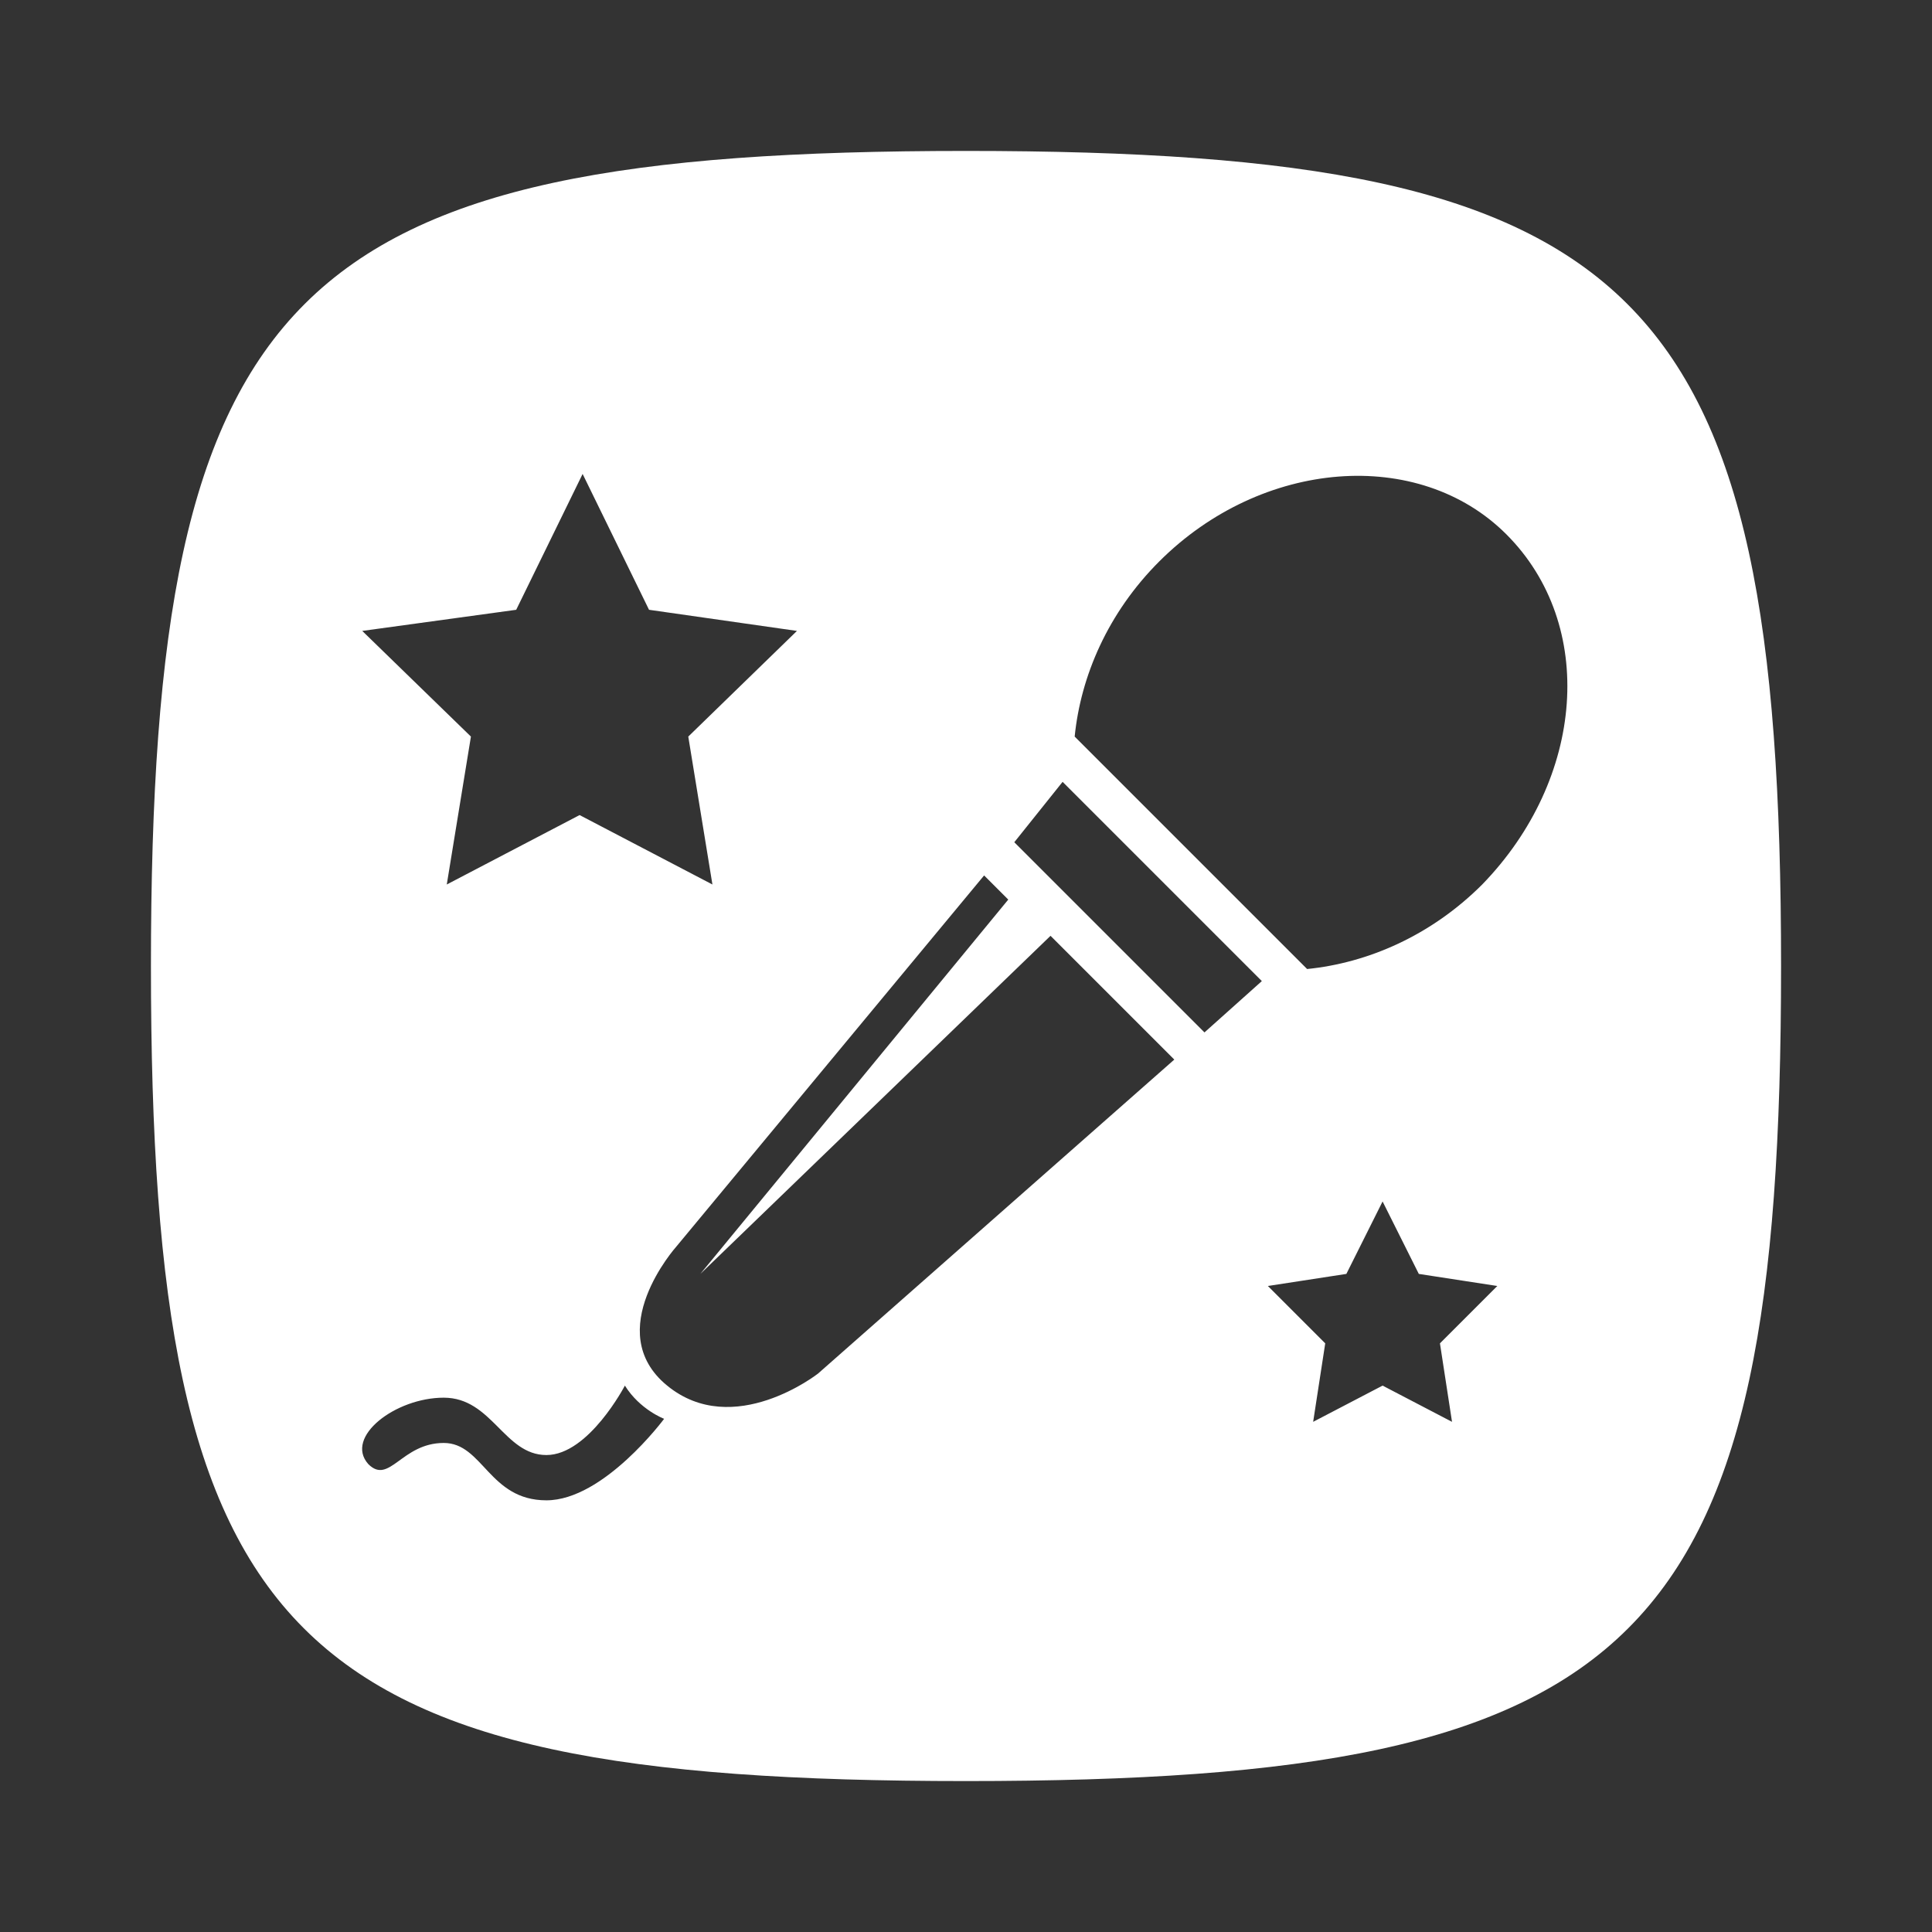 <?xml version="1.0" encoding="utf-8"?>
<!-- Generator: Adobe Illustrator 24.2.0, SVG Export Plug-In . SVG Version: 6.00 Build 0)  -->
<svg version="1.1" id="Layer_2_1_" xmlns="http://www.w3.org/2000/svg" xmlns:xlink="http://www.w3.org/1999/xlink" x="0px" y="0px"
	 viewBox="0 0 64 64" style="enable-background:new 0 0 64 64;" xml:space="preserve">
<rect x="0" y="0" width="64" height="64" fill="#333333" stroke="none"/>
<style type="text/css">
	.st0{fill:#FFFFFF;}
</style>
<path class="st0" d="M32,5C9.6,5,5,9.5,5,32s4.5,27,27,27c22.5,0,27-4.5,27-27S54.4,5,32,5z M17.1,20.2l2.2-4.5l2.2,4.5l4.9,0.7
	l-3.6,3.5l0.8,4.9l-4.4-2.3l-4.4,2.3l0.8-4.9l-3.6-3.5L17.1,20.2z M18.1,49.7c-1.9,0-2.1-1.9-3.4-1.9c-1.4,0-1.8,1.4-2.5,0.7
	c-0.8-0.9,0.9-2.2,2.5-2.2s2,1.9,3.4,1.9s2.6-2.3,2.6-2.3c0.5,0.8,1.3,1.1,1.3,1.1S20,49.7,18.1,49.7z M27.1,45.5c0,0-2.8,2.2-5,0.4
	c-2.2-1.8,0.3-4.6,0.3-4.6l10.2-12.3l0.8,0.8L23.2,42.2L34.8,31l4.1,4.1L27.1,45.5z M39.9,34.2l-6.3-6.3l1.6-2l6.6,6.6L39.9,34.2z
	 M48.1,47.1l-2.3-1.2l-2.3,1.2l0.4-2.6l-1.9-1.9l2.6-0.4l1.2-2.4l1.2,2.4l2.6,0.4l-1.9,1.9L48.1,47.1z M49.1,29.3
	c-1.7,1.7-3.8,2.6-5.8,2.8l-7.7-7.7c0.2-2,1.1-4.1,2.8-5.8c3.4-3.4,8.6-3.8,11.5-0.9C52.9,20.7,52.5,25.8,49.1,29.3z"/>
</svg>

